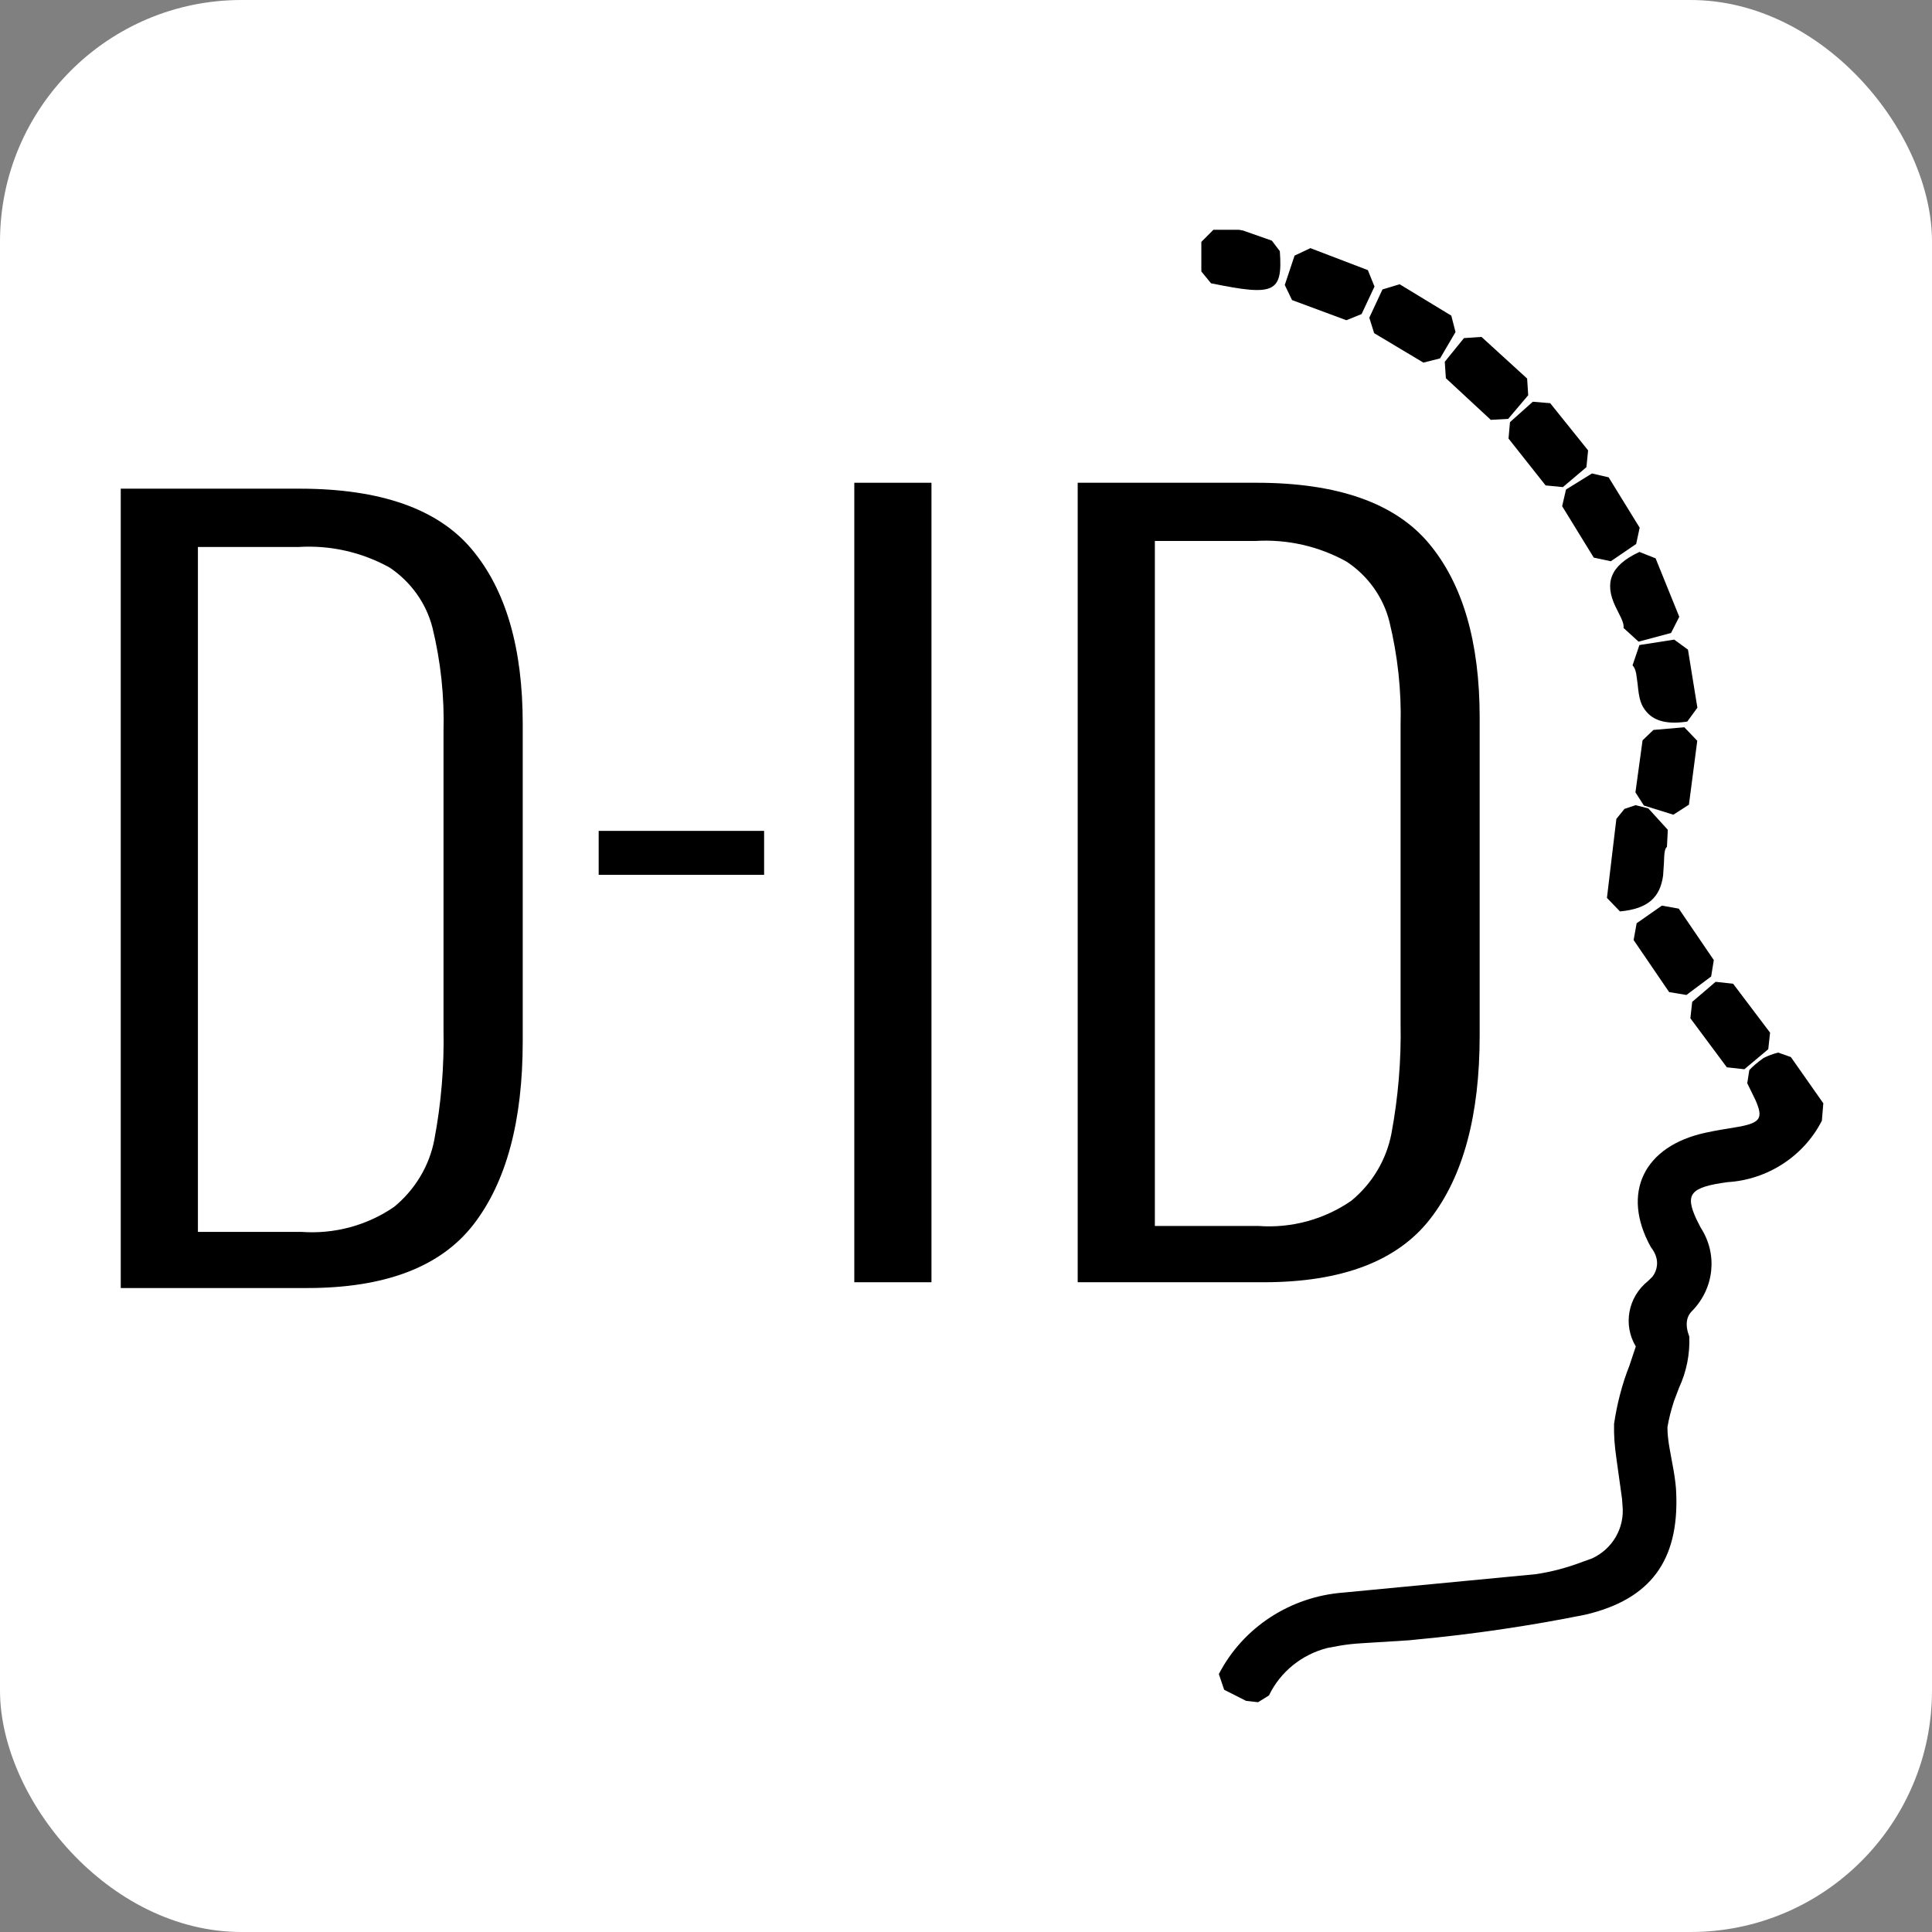 <?xml version="1.0" encoding="UTF-8"?>
<svg width="16px" height="16px" viewBox="0 0 16 16" version="1.1" xmlns="http://www.w3.org/2000/svg"
    xmlns:xlink="http://www.w3.org/1999/xlink">
    <rect x="0" y="0" width="16" height="16" fill="#808080" stroke="none"/>
    <g stroke="none" stroke-width="1" fill="none" fill-rule="evenodd">
        <rect fill="#FFFFFF" x="0" y="0" width="16" height="16" rx="2" />
        <g transform="translate(1, 2)" fill="#000000" fill-rule="nonzero">
            <g transform="translate(9.049, 0)">
                <path
                    d="M4.782,6.754 L4.677,6.717 C4.635,6.728 4.594,6.742 4.556,6.762 C4.504,6.799 4.469,6.829 4.438,6.862 L4.421,6.971 L4.487,7.106 C4.554,7.256 4.533,7.295 4.364,7.329 L4.209,7.355 C4.163,7.363 4.118,7.371 4.074,7.381 C3.564,7.492 3.375,7.88 3.622,8.327 C3.664,8.381 3.679,8.432 3.673,8.482 C3.669,8.516 3.656,8.547 3.635,8.574 L3.599,8.609 C3.432,8.743 3.391,8.972 3.498,9.151 L3.445,9.31 C3.386,9.458 3.343,9.623 3.318,9.791 C3.316,9.889 3.321,9.964 3.339,10.09 L3.384,10.413 C3.386,10.432 3.387,10.449 3.388,10.468 C3.407,10.656 3.303,10.829 3.136,10.906 L3.061,10.933 C2.927,10.984 2.798,11.018 2.667,11.037 L1.077,11.189 C0.637,11.222 0.244,11.478 0.045,11.864 L0.089,11.994 L0.271,12.086 L0.37,12.097 L0.46,12.041 C0.554,11.845 0.732,11.702 0.943,11.648 L1.051,11.628 C1.107,11.619 1.156,11.613 1.223,11.609 L1.622,11.584 L1.681,11.578 C2.15,11.534 2.62,11.465 3.085,11.371 C3.622,11.243 3.854,10.922 3.833,10.371 C3.831,10.312 3.825,10.262 3.812,10.183 L3.779,10.002 C3.766,9.93 3.76,9.873 3.76,9.82 C3.771,9.752 3.79,9.678 3.814,9.604 L3.856,9.493 C3.917,9.362 3.947,9.216 3.941,9.069 C3.904,8.972 3.917,8.902 3.965,8.856 C4.149,8.667 4.177,8.385 4.036,8.168 L4,8.097 C3.904,7.889 3.947,7.832 4.258,7.79 C4.588,7.77 4.889,7.576 5.039,7.281 L5.051,7.137 L4.782,6.754 Z" />
                <path
                    d="M0.211,-0.097 L0,-0.097 L-0.1,0.003 L-0.1,0.248 L-0.02,0.346 C0.504,0.453 0.575,0.428 0.55,0.08 L0.484,-0.007 L0.245,-0.091 L0.211,-0.097 Z" />
                <path
                    d="M3.496,4.668 L3.404,4.699 L3.337,4.782 L3.259,5.436 L3.367,5.548 C3.603,5.526 3.699,5.429 3.724,5.252 L3.731,5.147 C3.733,5.057 3.739,5.028 3.756,5.013 L3.763,4.872 L3.602,4.695 L3.496,4.668 Z" />
                <polygon
                    points="3.714 5.5 3.505 5.646 3.48 5.785 3.774 6.216 3.917 6.24 4.122 6.087 4.144 5.951 3.854 5.525" />
                <polygon
                    points="4.159 6.131 3.965 6.297 3.95 6.433 4.252 6.839 4.397 6.855 4.595 6.689 4.61 6.552 4.304 6.147" />
                <polygon
                    points="2.22 0.79 2.075 0.8 1.916 0.996 1.925 1.132 2.297 1.477 2.441 1.469 2.607 1.273 2.598 1.135" />
                <polygon
                    points="2.645 1.327 2.456 1.496 2.444 1.632 2.751 2.02 2.894 2.034 3.089 1.869 3.103 1.73 2.789 1.339" />
                <polygon
                    points="0.803 0.055 0.672 0.117 0.591 0.36 0.651 0.485 1.101 0.652 1.227 0.601 1.334 0.373 1.279 0.237" />
                <polygon
                    points="3.135 1.921 2.92 2.054 2.888 2.192 3.15 2.618 3.291 2.648 3.501 2.505 3.53 2.37 3.273 1.953" />
                <path
                    d="M3.662,2.624 L3.528,2.571 C3.281,2.685 3.238,2.832 3.33,3.024 L3.377,3.119 C3.394,3.157 3.4,3.182 3.396,3.2 L3.521,3.314 L3.79,3.242 L3.858,3.108 L3.662,2.624 Z" />
                <polygon
                    points="3.9 4.023 3.644 4.045 3.554 4.131 3.495 4.562 3.565 4.671 3.809 4.747 3.938 4.664 4.007 4.135" />
                <polygon
                    points="1.542 0.354 1.4 0.397 1.291 0.631 1.331 0.759 1.739 1.003 1.877 0.968 2.005 0.75 1.97 0.614" />
                <path
                    d="M3.816,3.297 L3.528,3.342 L3.471,3.51 C3.485,3.524 3.494,3.545 3.501,3.577 L3.513,3.664 C3.525,3.787 3.538,3.84 3.59,3.899 C3.659,3.976 3.768,3.999 3.924,3.976 L4.008,3.861 L3.93,3.38 L3.816,3.297 Z" />
            </g>
            <g transform="translate(0, 1.998)">
                <path
                    d="M0,0.049 L1.48,0.049 C2.152,0.049 2.628,0.217 2.908,0.552 C3.189,0.887 3.329,1.368 3.329,1.995 L3.329,4.626 C3.329,5.286 3.193,5.791 2.921,6.143 C2.649,6.494 2.188,6.67 1.538,6.669 L0,6.669 L0,0.049 Z M1.496,6.204 C1.77,6.224 2.042,6.15 2.265,5.996 C2.438,5.853 2.556,5.657 2.597,5.44 C2.654,5.139 2.679,4.834 2.673,4.529 L2.673,2.06 C2.681,1.77 2.65,1.48 2.581,1.198 C2.529,0.997 2.403,0.821 2.228,0.703 C1.998,0.575 1.735,0.515 1.471,0.532 L0.639,0.532 L0.639,6.204 L1.496,6.204 Z" />
                <polygon points="6.075 0 6.714 0 6.714 6.621 6.075 6.621" />
                <path
                    d="M7.925,0 L9.405,0 C10.077,0 10.554,0.168 10.834,0.503 C11.114,0.838 11.254,1.319 11.254,1.946 L11.254,4.578 C11.254,5.237 11.118,5.743 10.846,6.094 C10.575,6.445 10.114,6.621 9.464,6.621 L7.925,6.621 L7.925,0 Z M9.422,6.155 C9.695,6.175 9.967,6.101 10.191,5.946 C10.364,5.804 10.481,5.607 10.523,5.391 C10.579,5.09 10.605,4.785 10.599,4.479 L10.599,2.011 C10.607,1.721 10.575,1.431 10.506,1.148 C10.455,0.947 10.329,0.771 10.153,0.654 C9.924,0.526 9.661,0.466 9.397,0.482 L8.564,0.482 L8.564,6.155 L9.422,6.155 Z" />
                <polygon
                    points="3.958 2.883 5.328 2.883 5.328 3.247 3.958 3.247" />
            </g>
        </g>
    </g>
</svg>